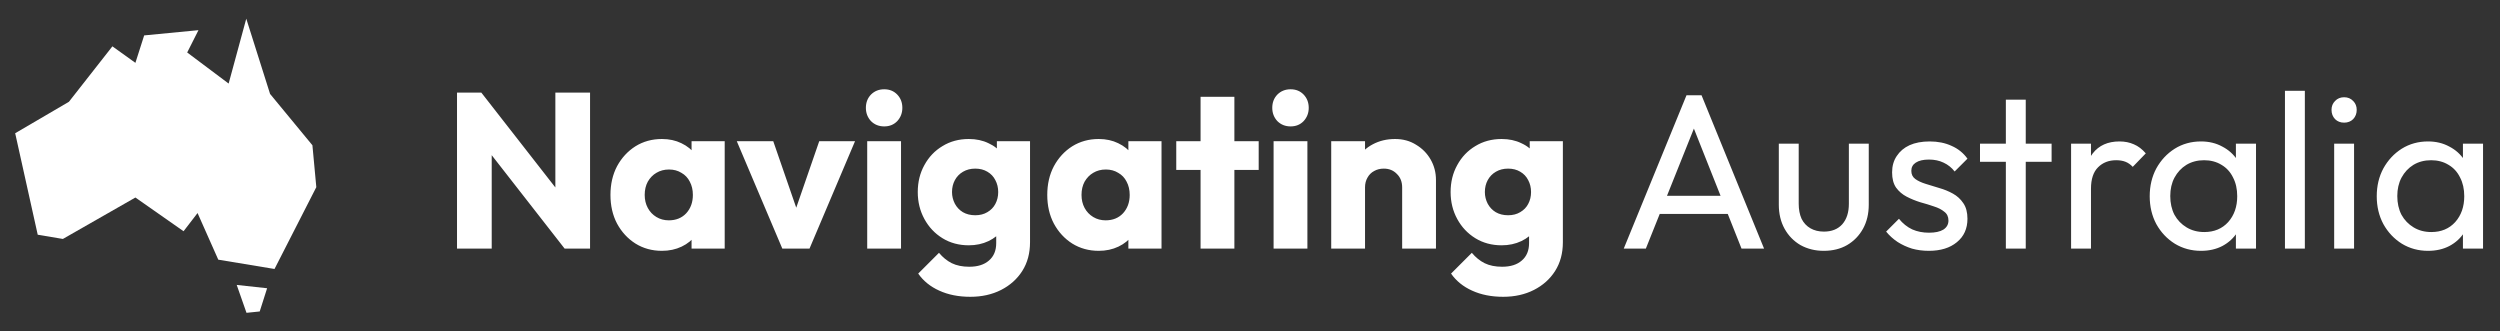 <svg width="181" height="24" viewBox="0 0 181 24" fill="none" xmlns="http://www.w3.org/2000/svg">
<rect x="0" y="0" width="181" height="24" fill="#333333" stroke="none"/>
<path d="M17.83 1.352L16.553 6.05L13.553 3.8L14.369 2.184L10.438 2.563L9.803 4.55L8.138 3.355L4.99 7.369L1.099 9.646L2.731 16.994L4.553 17.3L9.803 14.3L13.29 16.741L14.303 15.424L15.803 18.8L19.875 19.474L22.901 13.55L22.619 10.517L19.553 6.8L17.83 1.352H17.83ZM17.138 20.629L17.846 22.648L18.803 22.55L19.339 20.869L17.138 20.629H17.138Z" fill="white"/>
<path d="M33.088 18V6.704H34.848L35.6 8.96V18H33.088ZM40.88 18L34.224 9.472L34.848 6.704L41.504 15.232L40.88 18ZM40.88 18L40.208 15.744V6.704H42.72V18H40.88ZM47.925 18.16C47.21 18.16 46.57 17.984 46.005 17.632C45.45 17.28 45.007 16.8 44.676 16.192C44.356 15.584 44.197 14.891 44.197 14.112C44.197 13.333 44.356 12.64 44.676 12.032C45.007 11.424 45.45 10.944 46.005 10.592C46.57 10.24 47.21 10.064 47.925 10.064C48.447 10.064 48.916 10.165 49.333 10.368C49.759 10.571 50.106 10.853 50.373 11.216C50.639 11.568 50.788 11.973 50.821 12.432V15.792C50.788 16.251 50.639 16.661 50.373 17.024C50.117 17.376 49.775 17.653 49.349 17.856C48.922 18.059 48.447 18.16 47.925 18.16ZM48.42 15.952C48.943 15.952 49.364 15.781 49.684 15.44C50.005 15.088 50.164 14.645 50.164 14.112C50.164 13.749 50.09 13.429 49.941 13.152C49.802 12.875 49.599 12.661 49.333 12.512C49.077 12.352 48.778 12.272 48.437 12.272C48.095 12.272 47.791 12.352 47.525 12.512C47.269 12.661 47.06 12.875 46.901 13.152C46.751 13.429 46.676 13.749 46.676 14.112C46.676 14.464 46.751 14.779 46.901 15.056C47.05 15.333 47.258 15.552 47.525 15.712C47.791 15.872 48.09 15.952 48.42 15.952ZM50.069 18V15.904L50.437 14.016L50.069 12.128V10.224H52.468V18H50.069ZM56.64 18L53.344 10.224H55.984L58.224 16.704H57.072L59.312 10.224H61.904L58.608 18H56.64ZM62.786 18V10.224H65.234V18H62.786ZM64.018 9.152C63.634 9.152 63.314 9.024 63.058 8.768C62.812 8.501 62.69 8.181 62.69 7.808C62.69 7.424 62.812 7.104 63.058 6.848C63.314 6.592 63.634 6.464 64.018 6.464C64.402 6.464 64.716 6.592 64.962 6.848C65.207 7.104 65.33 7.424 65.33 7.808C65.33 8.181 65.207 8.501 64.962 8.768C64.716 9.024 64.402 9.152 64.018 9.152ZM70.254 21.488C69.4 21.488 68.648 21.339 67.998 21.04C67.358 20.752 66.851 20.341 66.478 19.808L67.982 18.304C68.259 18.635 68.568 18.885 68.91 19.056C69.262 19.227 69.683 19.312 70.174 19.312C70.782 19.312 71.256 19.163 71.598 18.864C71.95 18.565 72.126 18.144 72.126 17.6V15.616L72.542 13.92L72.174 12.224V10.224H74.574V17.536C74.574 18.336 74.387 19.029 74.014 19.616C73.64 20.203 73.128 20.661 72.478 20.992C71.827 21.323 71.086 21.488 70.254 21.488ZM70.142 17.76C69.427 17.76 68.792 17.589 68.238 17.248C67.683 16.907 67.246 16.443 66.926 15.856C66.606 15.269 66.446 14.619 66.446 13.904C66.446 13.179 66.606 12.528 66.926 11.952C67.246 11.365 67.683 10.907 68.238 10.576C68.792 10.235 69.427 10.064 70.142 10.064C70.675 10.064 71.15 10.165 71.566 10.368C71.992 10.56 72.334 10.837 72.59 11.2C72.856 11.552 73.006 11.963 73.038 12.432V15.392C73.006 15.851 72.856 16.261 72.59 16.624C72.334 16.976 71.992 17.253 71.566 17.456C71.139 17.659 70.664 17.76 70.142 17.76ZM70.606 15.584C70.947 15.584 71.24 15.509 71.486 15.36C71.742 15.211 71.934 15.013 72.062 14.768C72.2 14.512 72.27 14.224 72.27 13.904C72.27 13.584 72.2 13.296 72.062 13.04C71.934 12.784 71.742 12.581 71.486 12.432C71.24 12.283 70.947 12.208 70.606 12.208C70.275 12.208 69.982 12.283 69.726 12.432C69.47 12.581 69.272 12.784 69.134 13.04C68.995 13.296 68.926 13.584 68.926 13.904C68.926 14.203 68.995 14.485 69.134 14.752C69.272 15.008 69.464 15.211 69.71 15.36C69.966 15.509 70.264 15.584 70.606 15.584ZM79.549 18.16C78.835 18.16 78.195 17.984 77.629 17.632C77.075 17.28 76.632 16.8 76.302 16.192C75.981 15.584 75.822 14.891 75.822 14.112C75.822 13.333 75.981 12.64 76.302 12.032C76.632 11.424 77.075 10.944 77.629 10.592C78.195 10.24 78.835 10.064 79.549 10.064C80.072 10.064 80.541 10.165 80.957 10.368C81.384 10.571 81.731 10.853 81.998 11.216C82.264 11.568 82.413 11.973 82.445 12.432V15.792C82.413 16.251 82.264 16.661 81.998 17.024C81.742 17.376 81.4 17.653 80.974 17.856C80.547 18.059 80.072 18.16 79.549 18.16ZM80.046 15.952C80.568 15.952 80.99 15.781 81.309 15.44C81.629 15.088 81.79 14.645 81.79 14.112C81.79 13.749 81.715 13.429 81.566 13.152C81.427 12.875 81.224 12.661 80.957 12.512C80.701 12.352 80.403 12.272 80.061 12.272C79.72 12.272 79.416 12.352 79.15 12.512C78.894 12.661 78.686 12.875 78.525 13.152C78.376 13.429 78.302 13.749 78.302 14.112C78.302 14.464 78.376 14.779 78.525 15.056C78.675 15.333 78.883 15.552 79.15 15.712C79.416 15.872 79.715 15.952 80.046 15.952ZM81.694 18V15.904L82.061 14.016L81.694 12.128V10.224H84.094V18H81.694ZM86.921 18V7.008H89.369V18H86.921ZM85.161 12.304V10.224H91.129V12.304H85.161ZM92.208 18V10.224H94.656V18H92.208ZM93.44 9.152C93.056 9.152 92.736 9.024 92.48 8.768C92.234 8.501 92.112 8.181 92.112 7.808C92.112 7.424 92.234 7.104 92.48 6.848C92.736 6.592 93.056 6.464 93.44 6.464C93.824 6.464 94.138 6.592 94.384 6.848C94.629 7.104 94.752 7.424 94.752 7.808C94.752 8.181 94.629 8.501 94.384 8.768C94.138 9.024 93.824 9.152 93.44 9.152ZM101.516 18V13.568C101.516 13.163 101.388 12.837 101.132 12.592C100.886 12.336 100.572 12.208 100.188 12.208C99.921 12.208 99.686 12.267 99.484 12.384C99.281 12.491 99.121 12.651 99.004 12.864C98.886 13.067 98.828 13.301 98.828 13.568L97.884 13.104C97.884 12.496 98.017 11.963 98.284 11.504C98.55 11.045 98.918 10.693 99.388 10.448C99.868 10.192 100.406 10.064 101.004 10.064C101.58 10.064 102.086 10.203 102.524 10.48C102.972 10.747 103.324 11.104 103.58 11.552C103.836 12 103.964 12.491 103.964 13.024V18H101.516ZM96.38 18V10.224H98.828V18H96.38ZM108.832 21.488C107.979 21.488 107.227 21.339 106.576 21.04C105.936 20.752 105.429 20.341 105.056 19.808L106.56 18.304C106.837 18.635 107.147 18.885 107.488 19.056C107.84 19.227 108.261 19.312 108.752 19.312C109.36 19.312 109.835 19.163 110.176 18.864C110.528 18.565 110.704 18.144 110.704 17.6V15.616L111.12 13.92L110.752 12.224V10.224H113.152V17.536C113.152 18.336 112.965 19.029 112.592 19.616C112.219 20.203 111.707 20.661 111.056 20.992C110.405 21.323 109.664 21.488 108.832 21.488ZM108.72 17.76C108.005 17.76 107.371 17.589 106.816 17.248C106.261 16.907 105.824 16.443 105.504 15.856C105.184 15.269 105.024 14.619 105.024 13.904C105.024 13.179 105.184 12.528 105.504 11.952C105.824 11.365 106.261 10.907 106.816 10.576C107.371 10.235 108.005 10.064 108.72 10.064C109.253 10.064 109.728 10.165 110.144 10.368C110.571 10.56 110.912 10.837 111.168 11.2C111.435 11.552 111.584 11.963 111.616 12.432V15.392C111.584 15.851 111.435 16.261 111.168 16.624C110.912 16.976 110.571 17.253 110.144 17.456C109.717 17.659 109.243 17.76 108.72 17.76ZM109.184 15.584C109.525 15.584 109.819 15.509 110.064 15.36C110.32 15.211 110.512 15.013 110.64 14.768C110.779 14.512 110.848 14.224 110.848 13.904C110.848 13.584 110.779 13.296 110.64 13.04C110.512 12.784 110.32 12.581 110.064 12.432C109.819 12.283 109.525 12.208 109.184 12.208C108.853 12.208 108.56 12.283 108.304 12.432C108.048 12.581 107.851 12.784 107.712 13.04C107.573 13.296 107.504 13.584 107.504 13.904C107.504 14.203 107.573 14.485 107.712 14.752C107.851 15.008 108.043 15.211 108.288 15.36C108.544 15.509 108.843 15.584 109.184 15.584ZM117.559 18L122.103 6.896H123.191L127.719 18H126.087L122.359 8.608H122.919L119.159 18H117.559ZM119.719 15.488V14.176H125.559V15.488H119.719ZM132.034 18.16C131.415 18.16 130.855 18.021 130.354 17.744C129.863 17.456 129.479 17.061 129.202 16.56C128.925 16.059 128.786 15.477 128.786 14.816V10.4H130.226V14.752C130.226 15.168 130.295 15.531 130.434 15.84C130.583 16.139 130.797 16.368 131.074 16.528C131.351 16.688 131.677 16.768 132.05 16.768C132.615 16.768 133.058 16.592 133.378 16.24C133.698 15.877 133.858 15.381 133.858 14.752V10.4H135.298V14.816C135.298 15.477 135.159 16.059 134.882 16.56C134.605 17.061 134.221 17.456 133.73 17.744C133.25 18.021 132.685 18.16 132.034 18.16ZM139.644 18.16C139.217 18.16 138.812 18.107 138.428 18C138.055 17.883 137.708 17.723 137.388 17.52C137.068 17.307 136.791 17.056 136.556 16.768L137.484 15.84C137.761 16.181 138.081 16.437 138.444 16.608C138.807 16.768 139.212 16.848 139.66 16.848C140.108 16.848 140.455 16.773 140.7 16.624C140.945 16.464 141.068 16.245 141.068 15.968C141.068 15.691 140.967 15.477 140.764 15.328C140.572 15.168 140.321 15.04 140.012 14.944C139.703 14.837 139.372 14.736 139.02 14.64C138.679 14.533 138.353 14.4 138.044 14.24C137.735 14.08 137.479 13.861 137.276 13.584C137.084 13.307 136.988 12.939 136.988 12.48C136.988 12.021 137.1 11.627 137.324 11.296C137.548 10.955 137.857 10.693 138.252 10.512C138.657 10.331 139.143 10.24 139.708 10.24C140.305 10.24 140.833 10.347 141.292 10.56C141.761 10.763 142.145 11.072 142.444 11.488L141.516 12.416C141.303 12.139 141.036 11.925 140.716 11.776C140.407 11.627 140.055 11.552 139.66 11.552C139.244 11.552 138.924 11.627 138.7 11.776C138.487 11.915 138.38 12.112 138.38 12.368C138.38 12.624 138.476 12.821 138.668 12.96C138.86 13.099 139.111 13.216 139.42 13.312C139.74 13.408 140.071 13.509 140.412 13.616C140.753 13.712 141.079 13.845 141.388 14.016C141.697 14.187 141.948 14.416 142.14 14.704C142.343 14.992 142.444 15.371 142.444 15.84C142.444 16.555 142.188 17.12 141.676 17.536C141.175 17.952 140.497 18.16 139.644 18.16ZM145.224 18V7.216H146.664V18H145.224ZM143.352 11.712V10.4H148.536V11.712H143.352ZM149.947 18V10.4H151.387V18H149.947ZM151.387 13.664L150.843 13.424C150.843 12.453 151.067 11.68 151.515 11.104C151.963 10.528 152.608 10.24 153.451 10.24C153.835 10.24 154.181 10.309 154.491 10.448C154.8 10.576 155.088 10.795 155.355 11.104L154.411 12.08C154.251 11.909 154.075 11.787 153.883 11.712C153.691 11.637 153.467 11.6 153.211 11.6C152.677 11.6 152.24 11.771 151.899 12.112C151.557 12.453 151.387 12.971 151.387 13.664ZM159.351 18.16C158.657 18.16 158.028 17.989 157.463 17.648C156.897 17.296 156.449 16.821 156.118 16.224C155.799 15.627 155.639 14.955 155.639 14.208C155.639 13.461 155.799 12.789 156.118 12.192C156.449 11.595 156.892 11.12 157.447 10.768C158.012 10.416 158.647 10.24 159.351 10.24C159.927 10.24 160.439 10.363 160.887 10.608C161.345 10.843 161.713 11.173 161.991 11.6C162.268 12.016 162.423 12.501 162.455 13.056V15.344C162.423 15.888 162.268 16.373 161.991 16.8C161.724 17.227 161.361 17.563 160.903 17.808C160.455 18.043 159.937 18.16 159.351 18.16ZM159.591 16.8C160.305 16.8 160.881 16.56 161.319 16.08C161.756 15.589 161.975 14.965 161.975 14.208C161.975 13.685 161.873 13.232 161.671 12.848C161.479 12.453 161.201 12.149 160.839 11.936C160.476 11.712 160.055 11.6 159.575 11.6C159.095 11.6 158.668 11.712 158.295 11.936C157.932 12.16 157.644 12.469 157.431 12.864C157.228 13.248 157.127 13.691 157.127 14.192C157.127 14.704 157.228 15.157 157.431 15.552C157.644 15.936 157.937 16.24 158.311 16.464C158.684 16.688 159.111 16.8 159.591 16.8ZM161.879 18V15.952L162.151 14.096L161.879 12.256V10.4H163.335V18H161.879ZM165.431 18V6.576H166.871V18H165.431ZM168.994 18V10.4H170.434V18H168.994ZM169.714 8.88C169.447 8.88 169.229 8.795 169.058 8.624C168.887 8.443 168.802 8.219 168.802 7.952C168.802 7.696 168.887 7.483 169.058 7.312C169.229 7.131 169.447 7.04 169.714 7.04C169.981 7.04 170.199 7.131 170.37 7.312C170.541 7.483 170.626 7.696 170.626 7.952C170.626 8.219 170.541 8.443 170.37 8.624C170.199 8.795 169.981 8.88 169.714 8.88ZM175.788 18.16C175.095 18.16 174.465 17.989 173.9 17.648C173.335 17.296 172.887 16.821 172.556 16.224C172.236 15.627 172.076 14.955 172.076 14.208C172.076 13.461 172.236 12.789 172.556 12.192C172.887 11.595 173.329 11.12 173.884 10.768C174.449 10.416 175.084 10.24 175.788 10.24C176.364 10.24 176.876 10.363 177.324 10.608C177.783 10.843 178.151 11.173 178.428 11.6C178.705 12.016 178.86 12.501 178.892 13.056V15.344C178.86 15.888 178.705 16.373 178.428 16.8C178.161 17.227 177.799 17.563 177.34 17.808C176.892 18.043 176.375 18.16 175.788 18.16ZM176.028 16.8C176.743 16.8 177.319 16.56 177.756 16.08C178.193 15.589 178.412 14.965 178.412 14.208C178.412 13.685 178.311 13.232 178.108 12.848C177.916 12.453 177.639 12.149 177.276 11.936C176.913 11.712 176.492 11.6 176.012 11.6C175.532 11.6 175.105 11.712 174.732 11.936C174.369 12.16 174.081 12.469 173.868 12.864C173.665 13.248 173.564 13.691 173.564 14.192C173.564 14.704 173.665 15.157 173.868 15.552C174.081 15.936 174.375 16.24 174.748 16.464C175.121 16.688 175.548 16.8 176.028 16.8ZM178.316 18V15.952L178.588 14.096L178.316 12.256V10.4H179.772V18H178.316Z" fill="white"/>
</svg>
